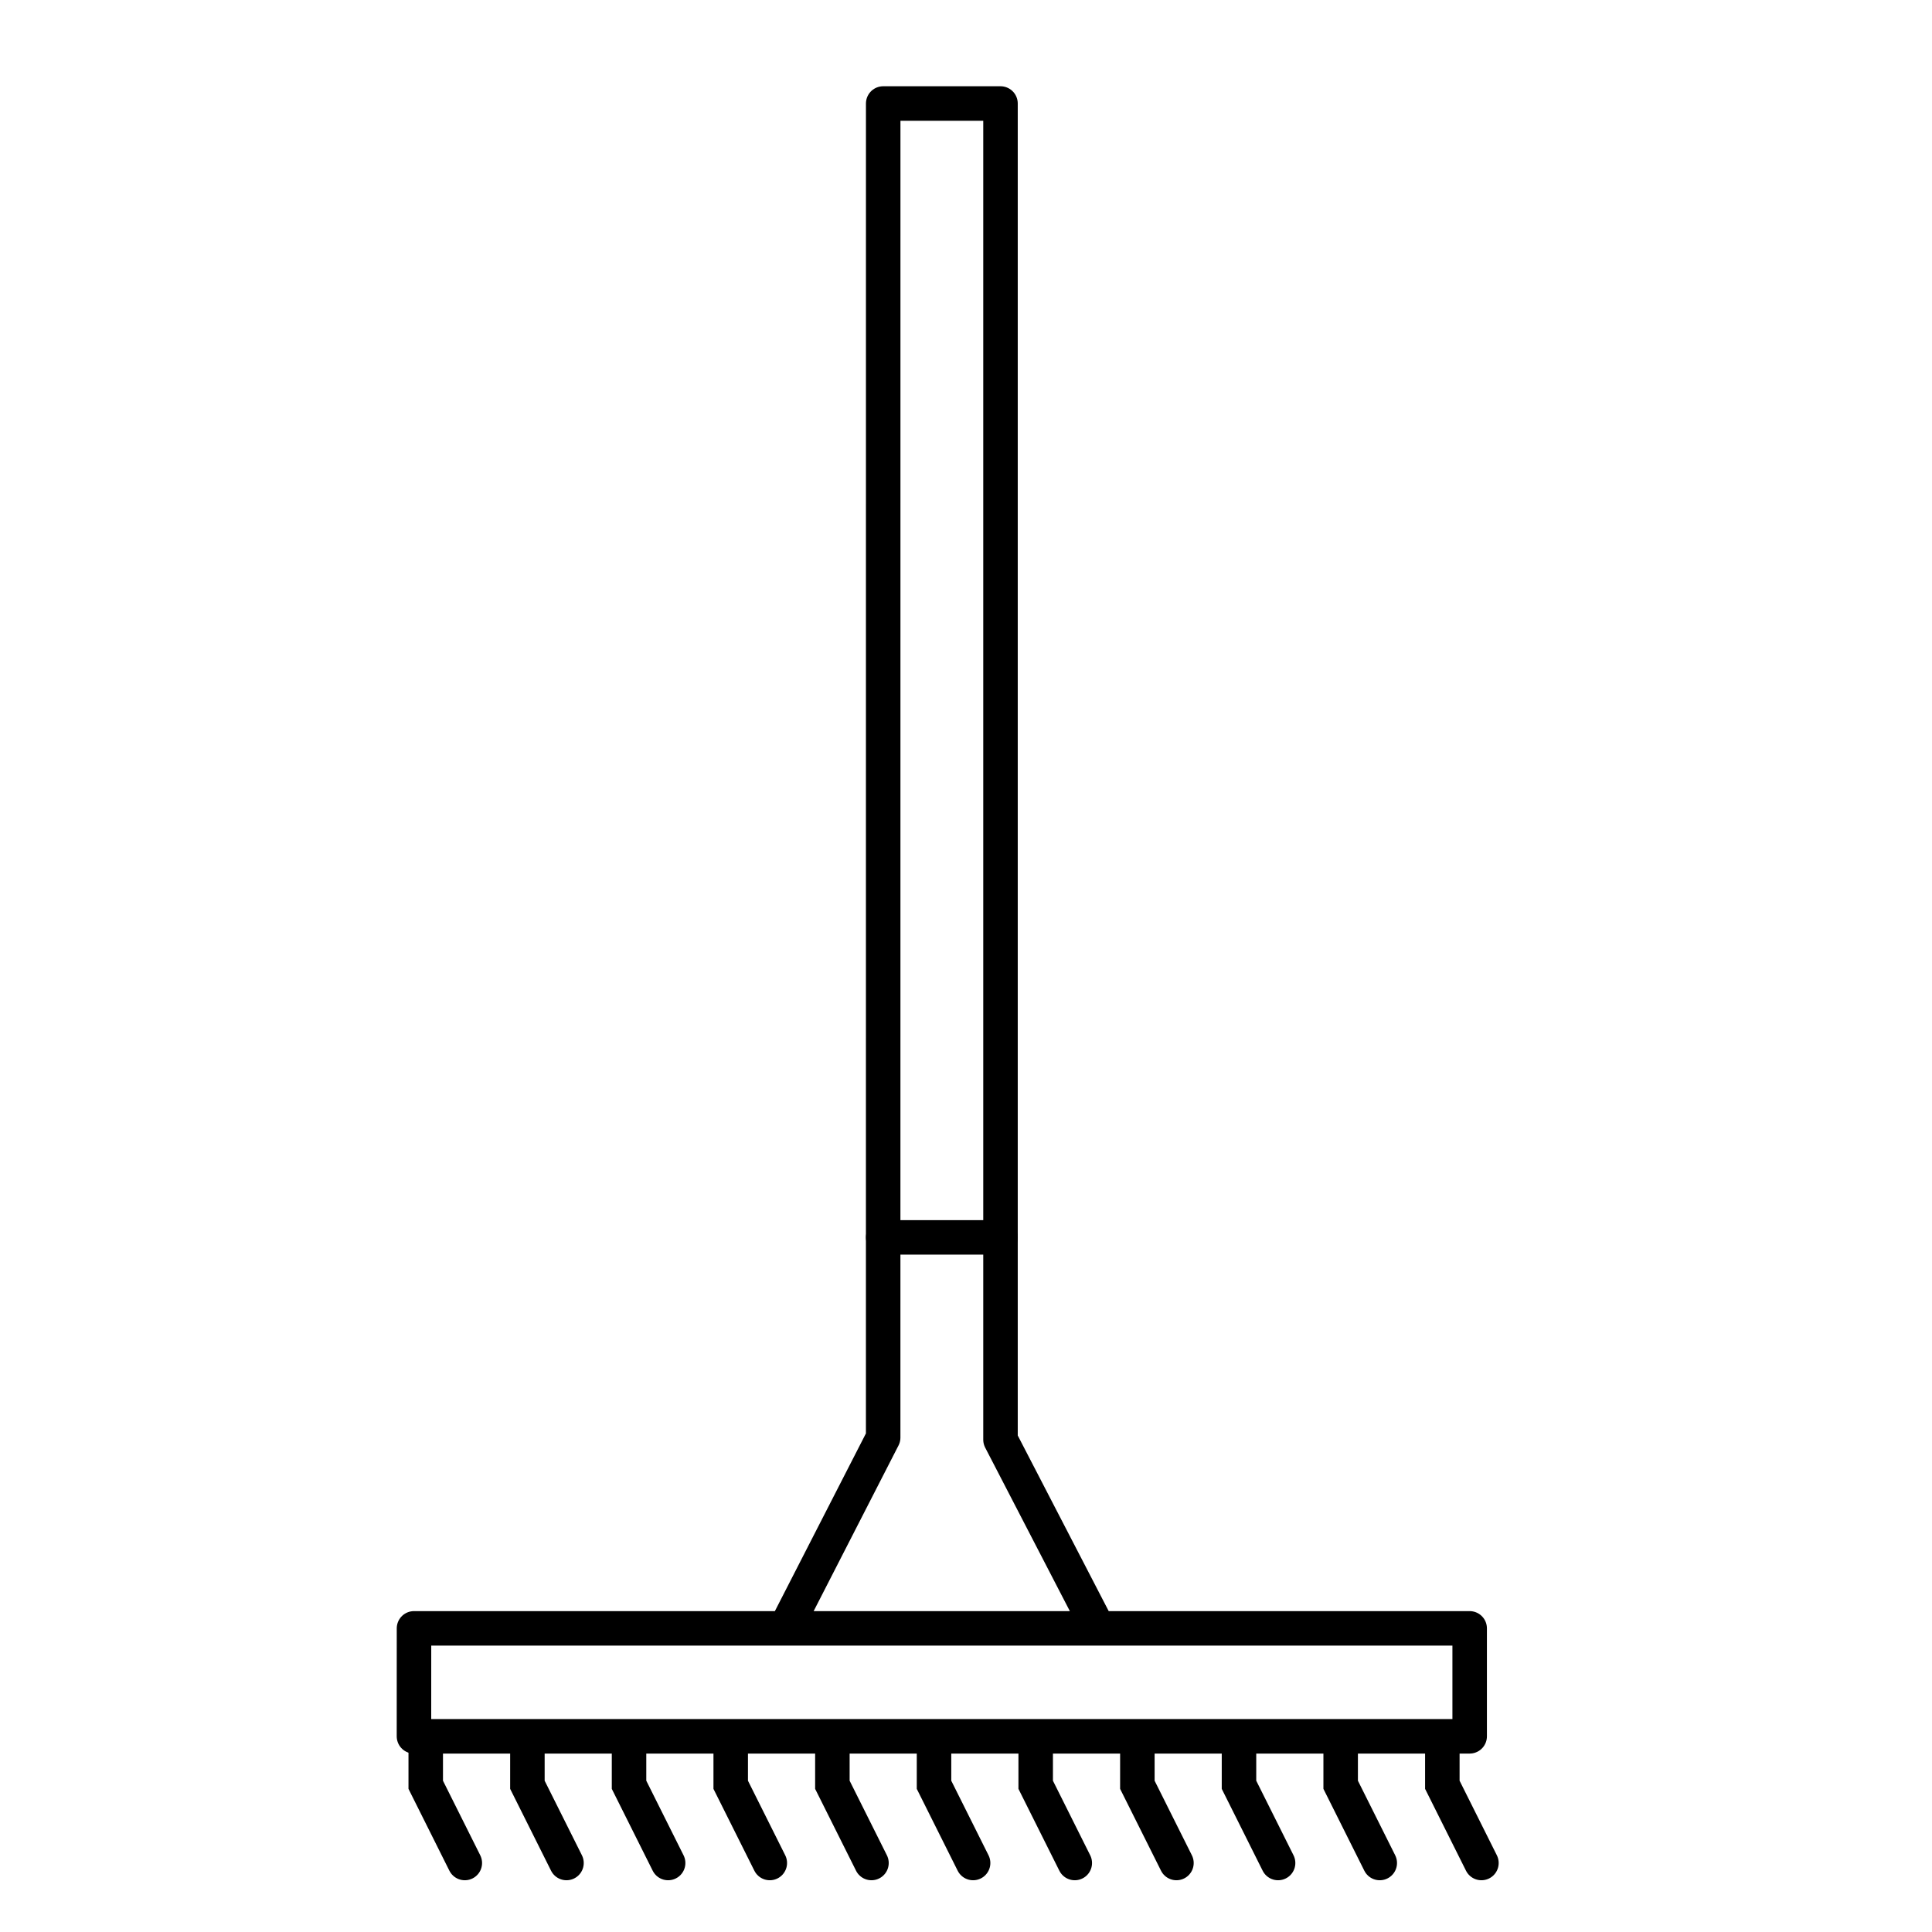 <svg width="56" height="56" xmlns="http://www.w3.org/2000/svg">
    <g fill="none" stroke="#000" stroke-linecap="round" stroke-width=".882">
        <path d="M12 47.199h30.599v3.129h-30.6zM25.6 3H29v38.73l2.832 5.469h-9.066l2.833-5.53z" stroke-linejoin="round"
              stroke-width="1"/>
        <path d="M25.6 35.866H29" stroke-width="1"/>
    </g>
    <g fill="none" stroke="#000" stroke-linecap="round">
        <path d="M12.34 50.6v1.133L13.473 54M15.287 50.6v1.133L16.42 54M18.233 50.6v1.133L19.366 54M21.18 50.6v1.133L22.313 54M24.127 50.6v1.133L25.26 54M27.073 50.6v1.133L28.206 54M30.02 50.6v1.133L31.153 54M32.967 50.6v1.133L34.1 54M35.913 50.6v1.133L37.046 54M38.86 50.6v1.133L39.993 54M41.807 50.6v1.133L42.94 54"/>
    </g>
</svg>
